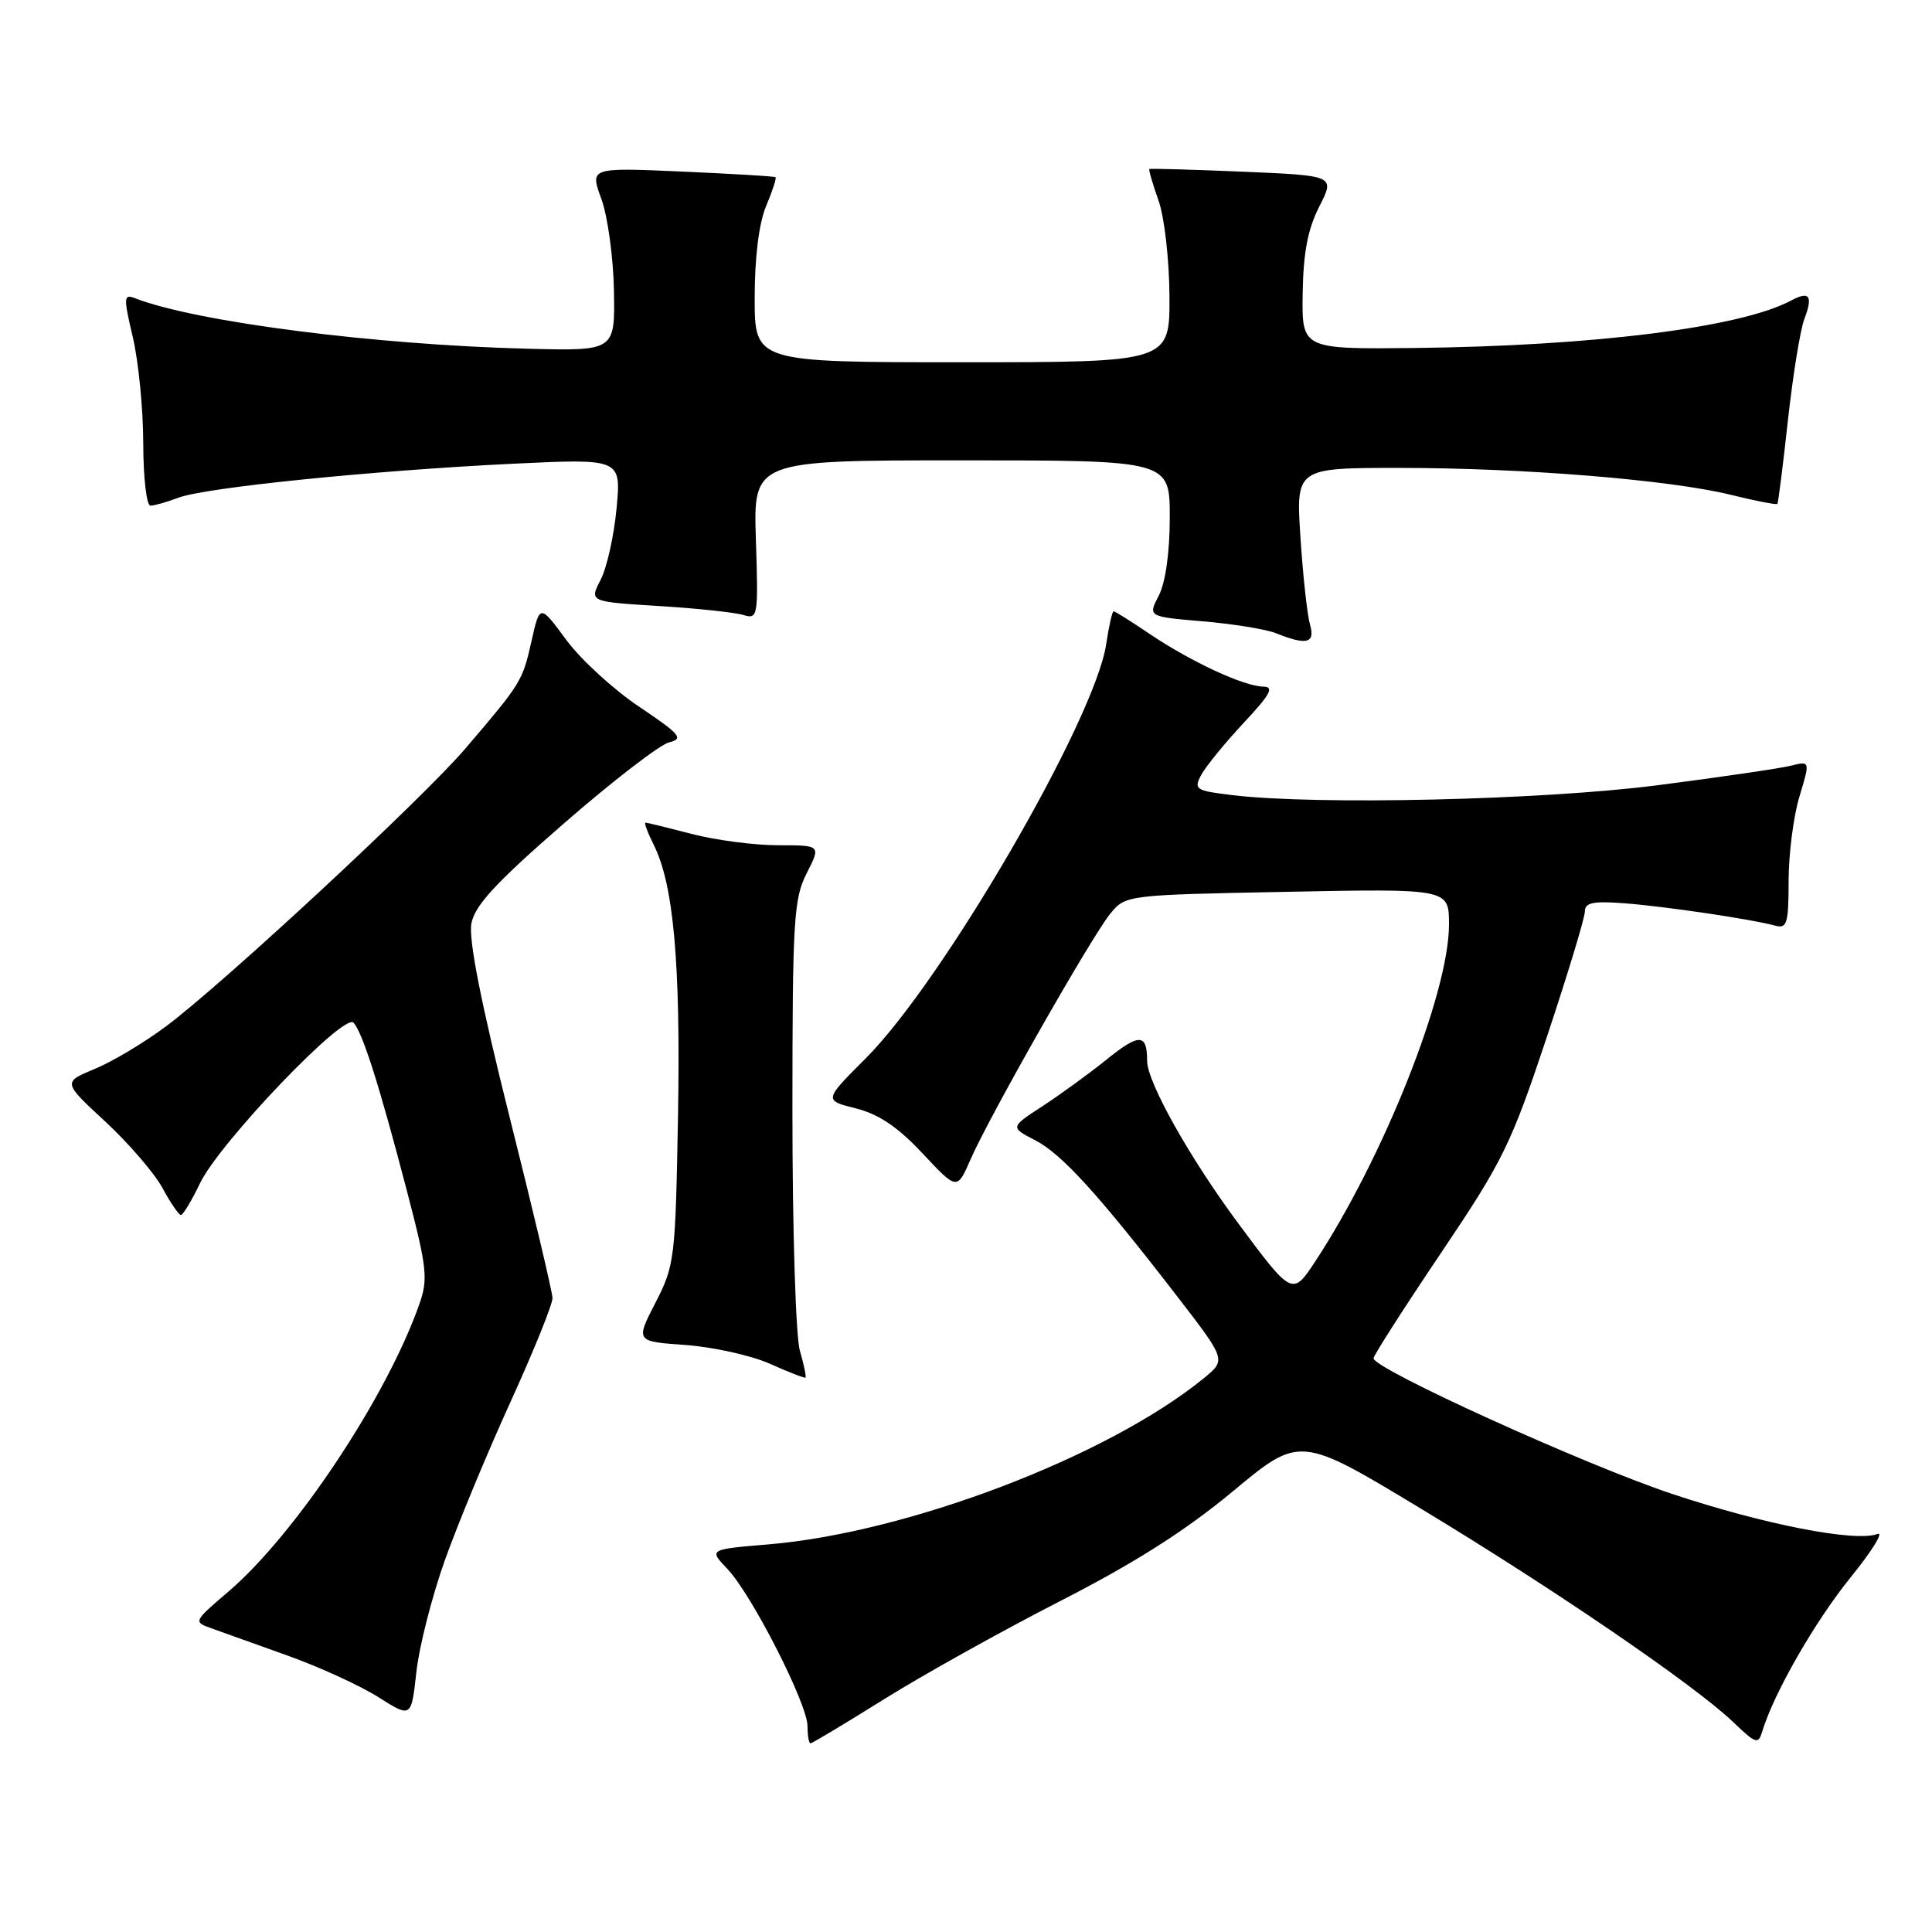 <?xml version="1.0" encoding="UTF-8" standalone="no"?>
<!DOCTYPE svg PUBLIC "-//W3C//DTD SVG 1.1//EN" "http://www.w3.org/Graphics/SVG/1.1/DTD/svg11.dtd" >
<svg xmlns="http://www.w3.org/2000/svg" xmlns:xlink="http://www.w3.org/1999/xlink" version="1.1" viewBox="0 0 256 256">
 <g >
 <path fill="currentColor"
d=" M 117.15 225.15 C 122.29 221.94 132.80 216.08 140.50 212.14 C 150.38 207.09 157.11 202.80 163.37 197.60 C 172.25 190.22 172.25 190.22 188.37 199.96 C 205.99 210.60 224.66 223.37 229.72 228.24 C 232.67 231.07 232.98 231.17 233.51 229.42 C 235.03 224.37 240.48 214.87 245.17 209.07 C 248.04 205.53 249.66 202.92 248.78 203.26 C 245.86 204.37 233.75 202.01 221.53 197.94 C 209.96 194.08 182.00 181.38 182.00 179.98 C 182.00 179.61 186.01 173.35 190.91 166.07 C 199.13 153.87 200.22 151.65 204.91 137.57 C 207.71 129.16 210.00 121.62 210.00 120.79 C 210.00 119.60 211.08 119.37 215.25 119.69 C 220.64 120.10 232.13 121.80 235.25 122.66 C 236.78 123.08 237.00 122.35 237.00 116.73 C 237.00 113.20 237.64 108.18 238.43 105.57 C 239.86 100.82 239.86 100.82 237.30 101.46 C 235.90 101.81 227.94 102.98 219.62 104.05 C 204.40 106.01 174.51 106.70 163.29 105.36 C 158.41 104.77 158.14 104.60 159.17 102.68 C 159.78 101.55 162.30 98.46 164.77 95.81 C 168.34 92.00 168.88 91.00 167.39 90.98 C 164.84 90.95 157.80 87.68 152.35 84.01 C 149.90 82.35 147.75 81.00 147.56 81.00 C 147.38 81.00 146.93 82.97 146.57 85.38 C 145.08 95.34 124.94 130.02 114.70 140.25 C 109.15 145.80 109.15 145.80 113.42 146.87 C 116.46 147.64 118.99 149.35 122.25 152.84 C 126.82 157.72 126.82 157.72 128.61 153.61 C 131.10 147.91 144.67 124.04 147.14 121.04 C 149.15 118.60 149.27 118.58 170.58 118.17 C 192.00 117.75 192.00 117.75 192.00 122.50 C 192.00 131.59 183.29 153.49 174.20 167.26 C 171.27 171.71 171.15 171.65 164.09 162.12 C 157.62 153.40 152.00 143.37 152.00 140.57 C 152.00 136.93 150.97 136.89 146.62 140.40 C 144.35 142.23 140.55 145.00 138.17 146.55 C 133.84 149.37 133.84 149.37 137.17 151.09 C 140.71 152.92 145.60 158.31 156.04 171.85 C 162.48 180.20 162.48 180.20 159.49 182.64 C 146.76 193.01 120.31 203.09 101.81 204.64 C 93.91 205.30 93.91 205.30 96.39 207.90 C 99.61 211.28 107.00 225.78 107.00 228.72 C 107.00 229.98 107.18 231.00 107.40 231.00 C 107.61 231.00 112.00 228.37 117.15 225.15 Z  M 58.94 206.75 C 60.66 201.94 64.57 192.49 67.65 185.75 C 70.72 179.01 73.22 172.82 73.21 172.00 C 73.19 171.18 70.63 160.38 67.52 148.00 C 63.75 132.97 62.07 124.47 62.46 122.38 C 62.91 119.97 65.68 116.97 74.73 109.10 C 81.15 103.51 87.42 98.68 88.65 98.37 C 90.63 97.88 90.16 97.32 84.70 93.65 C 81.29 91.37 76.93 87.37 75.02 84.77 C 71.53 80.04 71.53 80.04 70.42 84.98 C 69.23 90.26 69.09 90.49 61.67 99.18 C 56.01 105.81 29.56 130.36 21.99 136.00 C 19.13 138.14 14.88 140.68 12.55 141.64 C 8.31 143.40 8.31 143.40 13.96 148.62 C 17.06 151.50 20.47 155.46 21.53 157.42 C 22.59 159.39 23.69 160.99 23.98 160.99 C 24.26 160.98 25.40 159.09 26.50 156.79 C 29.07 151.43 45.58 134.15 46.84 135.51 C 48.04 136.80 50.28 143.86 53.92 157.81 C 56.59 168.03 56.75 169.47 55.55 172.85 C 51.22 185.14 39.14 203.31 30.25 210.91 C 25.61 214.87 25.60 214.90 28.04 215.77 C 29.39 216.26 33.94 217.89 38.15 219.39 C 42.36 220.90 47.76 223.37 50.15 224.89 C 54.50 227.64 54.50 227.64 55.17 221.57 C 55.53 218.23 57.23 211.56 58.94 206.75 Z  M 105.98 178.94 C 105.44 177.06 105.00 162.89 105.00 147.47 C 105.00 121.93 105.17 119.09 106.89 115.71 C 108.78 112.00 108.78 112.00 103.10 112.00 C 99.98 112.00 94.83 111.33 91.66 110.50 C 88.49 109.68 85.73 109.00 85.53 109.00 C 85.32 109.00 85.82 110.34 86.64 111.98 C 89.26 117.23 90.19 127.65 89.84 147.82 C 89.50 166.80 89.40 167.68 86.85 172.62 C 84.21 177.75 84.21 177.75 90.85 178.22 C 94.51 178.49 99.53 179.60 102.00 180.70 C 104.47 181.81 106.60 182.63 106.73 182.54 C 106.86 182.44 106.52 180.83 105.98 178.94 Z  M 173.58 82.75 C 173.22 81.51 172.65 76.34 172.32 71.25 C 171.71 62.00 171.71 62.00 185.43 62.00 C 201.91 62.00 221.31 63.58 229.40 65.58 C 232.64 66.38 235.39 66.91 235.51 66.77 C 235.63 66.62 236.26 61.63 236.91 55.68 C 237.57 49.72 238.54 43.70 239.08 42.29 C 240.26 39.18 239.78 38.51 237.31 39.83 C 230.67 43.39 211.18 45.84 187.50 46.11 C 172.50 46.27 172.50 46.27 172.61 38.88 C 172.69 33.50 173.29 30.35 174.81 27.37 C 176.90 23.27 176.90 23.27 164.70 22.75 C 157.99 22.47 152.41 22.31 152.30 22.40 C 152.18 22.50 152.73 24.36 153.50 26.54 C 154.29 28.75 154.93 34.37 154.96 39.25 C 155.00 48.00 155.00 48.00 127.50 48.00 C 100.00 48.00 100.00 48.00 100.00 39.47 C 100.00 34.11 100.56 29.59 101.51 27.31 C 102.35 25.32 102.91 23.60 102.76 23.48 C 102.62 23.36 97.02 23.03 90.33 22.73 C 78.16 22.20 78.16 22.20 79.68 26.35 C 80.52 28.63 81.27 34.10 81.35 38.50 C 81.50 46.50 81.50 46.50 70.00 46.21 C 49.66 45.70 25.98 42.66 17.87 39.51 C 16.38 38.93 16.35 39.38 17.60 44.69 C 18.35 47.88 18.98 54.21 18.98 58.75 C 18.99 63.29 19.42 67.00 19.93 67.00 C 20.45 67.00 22.11 66.53 23.64 65.95 C 27.18 64.60 49.39 62.35 67.91 61.45 C 82.31 60.76 82.31 60.76 81.70 67.35 C 81.36 70.98 80.41 75.25 79.58 76.84 C 78.09 79.73 78.09 79.73 87.29 80.30 C 92.36 80.61 97.40 81.15 98.50 81.49 C 100.43 82.08 100.49 81.72 100.16 71.55 C 99.82 61.00 99.82 61.00 127.41 61.00 C 155.00 61.00 155.00 61.00 155.00 68.55 C 155.00 73.19 154.44 77.18 153.55 78.91 C 152.10 81.71 152.10 81.71 159.39 82.33 C 163.40 82.67 167.77 83.38 169.09 83.91 C 173.16 85.54 174.30 85.24 173.58 82.75 Z "/>
</g>
</svg>